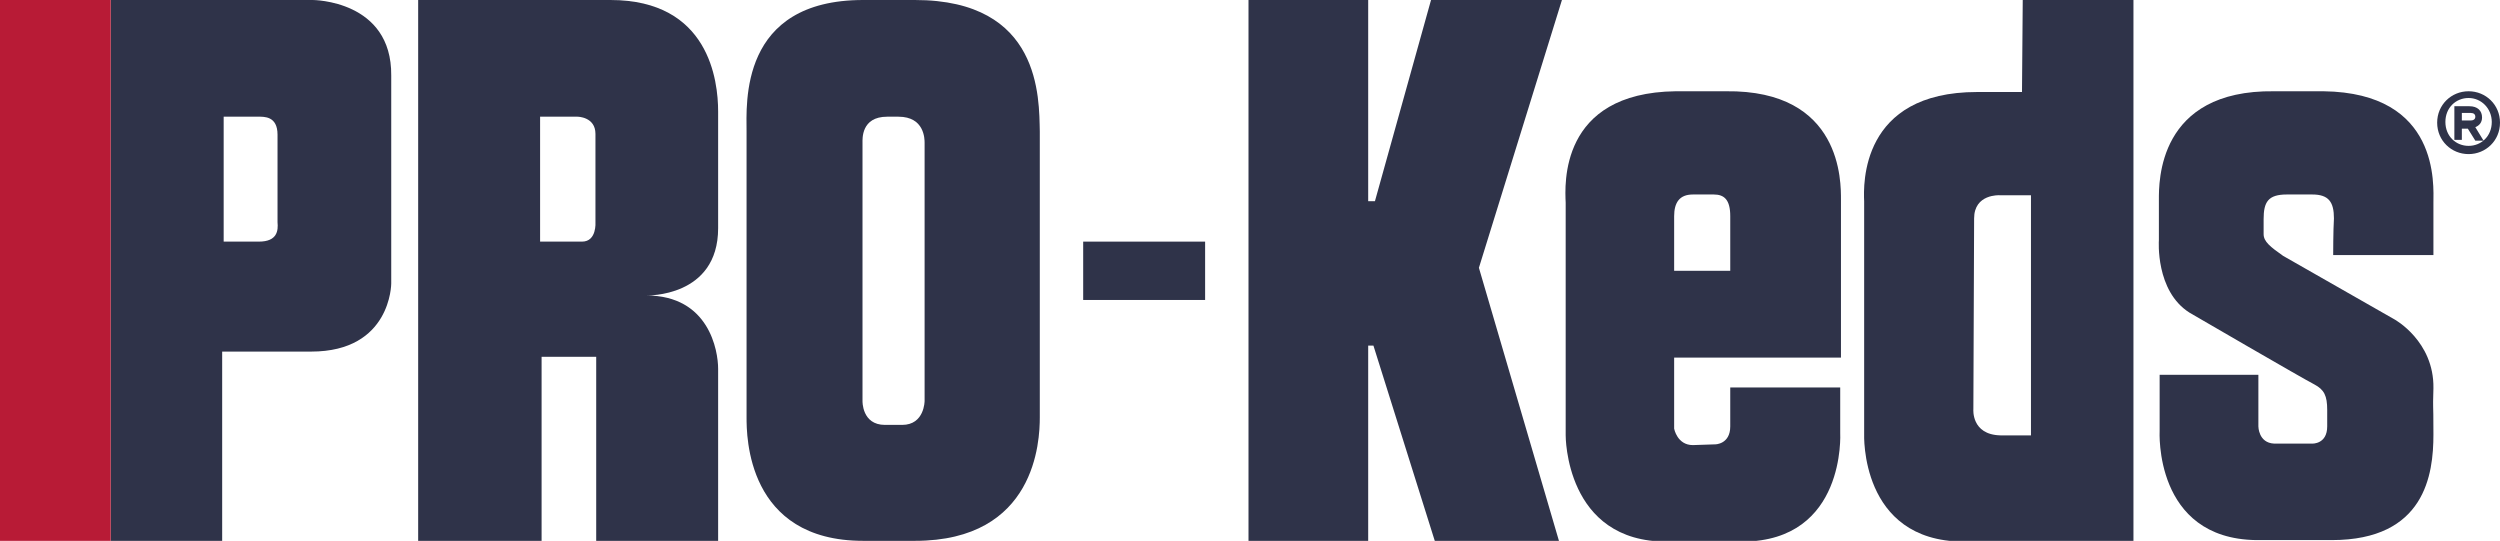 <?xml version="1.0" encoding="utf-8"?>
<!-- Generator: Adobe Illustrator 18.1.1, SVG Export Plug-In . SVG Version: 6.00 Build 0)  -->
<svg version="1.1" id="Layer_1" xmlns="http://www.w3.org/2000/svg" xmlns:xlink="http://www.w3.org/1999/xlink" x="0px" y="0px"
	 viewBox="0 0 334.2 72.3" enable-background="new 0 0 334.2 72.3" xml:space="preserve">
<g>
	<g>
		<g>
			<g>
				<rect x="144.8" y="32.3" fill="#2F3349" width="16.3" height="7.8"/>
				<path fill="#2F3349" d="M41.8,0H26l0,0H14.8v72.3h13.6l0,0l0,0l0,0h1.3V47l11.9,0c10.7,0,10.7-9.1,10.7-9.1V10.1
					C52.4,0,41.8,0,41.8,0z M34.6,32.3h-4.7V15.6c0,0,3.8,0,4.6,0s2.6-0.1,2.6,2.4c0,0,0,11,0,11.7C37.2,30.8,37.1,32.3,34.6,32.3z"
					/>
				<path fill="#2F3349" d="M86.4,39.5c0,0,9.6,0.3,9.6-9c0,0,0-11.5,0-15.6S94.8,0,81.6,0H55.9v72.3h16.5V47.7l7.3,0v24.6H96v-2.7
					c0-5.6,0-18.3,0-20.3C96,46.9,94.8,39.5,86.4,39.5 M77.8,32.3h-5.6V15.6h5c0,0,2.4,0,2.4,2.3v11.8
					C79.6,29.7,79.8,32.3,77.8,32.3"/>
				<path fill="#2F3349" d="M122.3,0h-6.9C98.8,0,99.8,13.9,99.8,17.6c0,2.4,0,33.8,0,38.2c0,2.4,0,16.5,15.6,16.5h6.9
					c16.2,0,16.7-13.4,16.7-16.5c0-4.1,0-38.2,0-38.2C138.9,13.1,139.2,0,122.3,0 M120.6,56.8l-2.3,0c-3.1,0-3-3.2-3-3.2
					s0-33.9,0-34.5c0-0.5-0.2-3.5,3.3-3.5h1.5c3.5,0,3.5,3,3.5,3.5c0,0.5,0,34.5,0,34.5S123.6,56.8,120.6,56.8"/>
			</g>
			<g>
				<path fill="#2F3349" d="M246.1,47.7V26.7c0-2.3,0.2-14.7-15.4-14.5H224c-15.6,0.2-14.8,12.6-14.7,14.9c0,2.3,0,31.1,0,31.1
					s-0.1,14.3,13.6,14.2H233c13.8-0.1,13-14.5,13-14.5v-6.1h-14.7V57c0,2.4-2,2.4-2,2.4l-3,0.1c-2.1,0-2.5-2.2-2.5-2.2v-9.5H246.1z
					 M223.8,36.2c0,0,0-5.5,0-7.3s0.7-2.9,2.5-2.9c0.7,0,2.3,0,2.8,0c1.4,0,2.2,0.7,2.2,2.9v7.3H223.8z"/>
				<path fill="#2F3349" d="M311.9,34.1h13.4c0-2.6,0-6.5,0-7c0-2.3,0.9-14.7-14.7-14.9H304c-15.6-0.2-15.4,12.2-15.4,14.5
					c0,0.5,0,2.6,0,5.4c0,0-0.5,6.8,4.1,9.7c0,0,15.3,8.9,16.7,9.6c1.3,0.7,1.7,1.5,1.7,3.4v2.2c0,2.4-2,2.3-2,2.3h-5.1
					c-2.1-0.1-2.1-2.3-2.1-2.3v-6.9h-13.2c0,3.7,0,7.5,0,7.5s-0.8,14.4,12.9,14.6h10.1c12.5,0,13.6-8.8,13.6-14.1s-0.1-2.6,0-6.2
					c0.1-6.3-5.2-9.2-5.2-9.2l-14.9-8.5c-1.7-1.2-2.6-1.9-2.6-2.9c0,0,0-0.7,0-2c0-2.3,0.6-3.3,3.1-3.3c1,0,3.4,0,3.4,0
					c2.2,0,2.9,1,2.9,3.2C311.9,30.8,311.9,34.1,311.9,34.1z"/>
				<path fill="#2F3349" d="M270.3,12.3l-6,0c-15.6,0-15.2,12.4-15.1,14.6c0,2.3,0,31.1,0,31.1s-0.6,14.3,13.2,14.4h10.1h12.7V0
					h-14.8L270.3,12.3z M271.5,58.2l-4.1,0c-3.9-0.1-3.6-3.5-3.6-3.5l0.1-25.5c0-3.3,3.4-3.1,3.4-3.1l4.2,0V58.2z"/>
				<polygon fill="#2F3349" points="208.8,0 191.3,0 183.8,26.9 182.9,26.9 182.9,0 166.9,0 166.9,72.3 182.9,72.3 182.9,46.2 
					183.6,46.2 191.8,72.3 208.4,72.3 197.7,35.8 				"/>
				<g>
					<path fill="#2F3349" d="M330,20.6c-2.3,0-4.2-1.8-4.2-4.2c0-2.4,1.9-4.2,4.2-4.2c2.3,0,4.2,1.8,4.2,4.2
						C334.2,18.8,332.3,20.6,330,20.6z M330,13.1c-1.7,0-3.1,1.3-3.1,3.2c0,1.9,1.4,3.2,3.1,3.2c1.7,0,3.1-1.3,3.1-3.2
						C333.1,14.5,331.7,13.1,330,13.1z M329.1,17v1.7h-1v-4.5h2c1.1,0,1.7,0.6,1.7,1.5c0,0.7-0.4,1.1-0.9,1.3l1.1,1.8h-1.1l-1-1.6
						H329.1z M330.3,15.1h-1.2v1h1.2c0.4,0,0.6-0.2,0.6-0.5C330.9,15.3,330.7,15.1,330.3,15.1z"/>
				</g>
			</g>
		</g>
		<g>
			<rect x="0" y="0" fill="#B81B36" width="14.8" height="72.3"/>
		</g>
	</g>
</g>
</svg>
